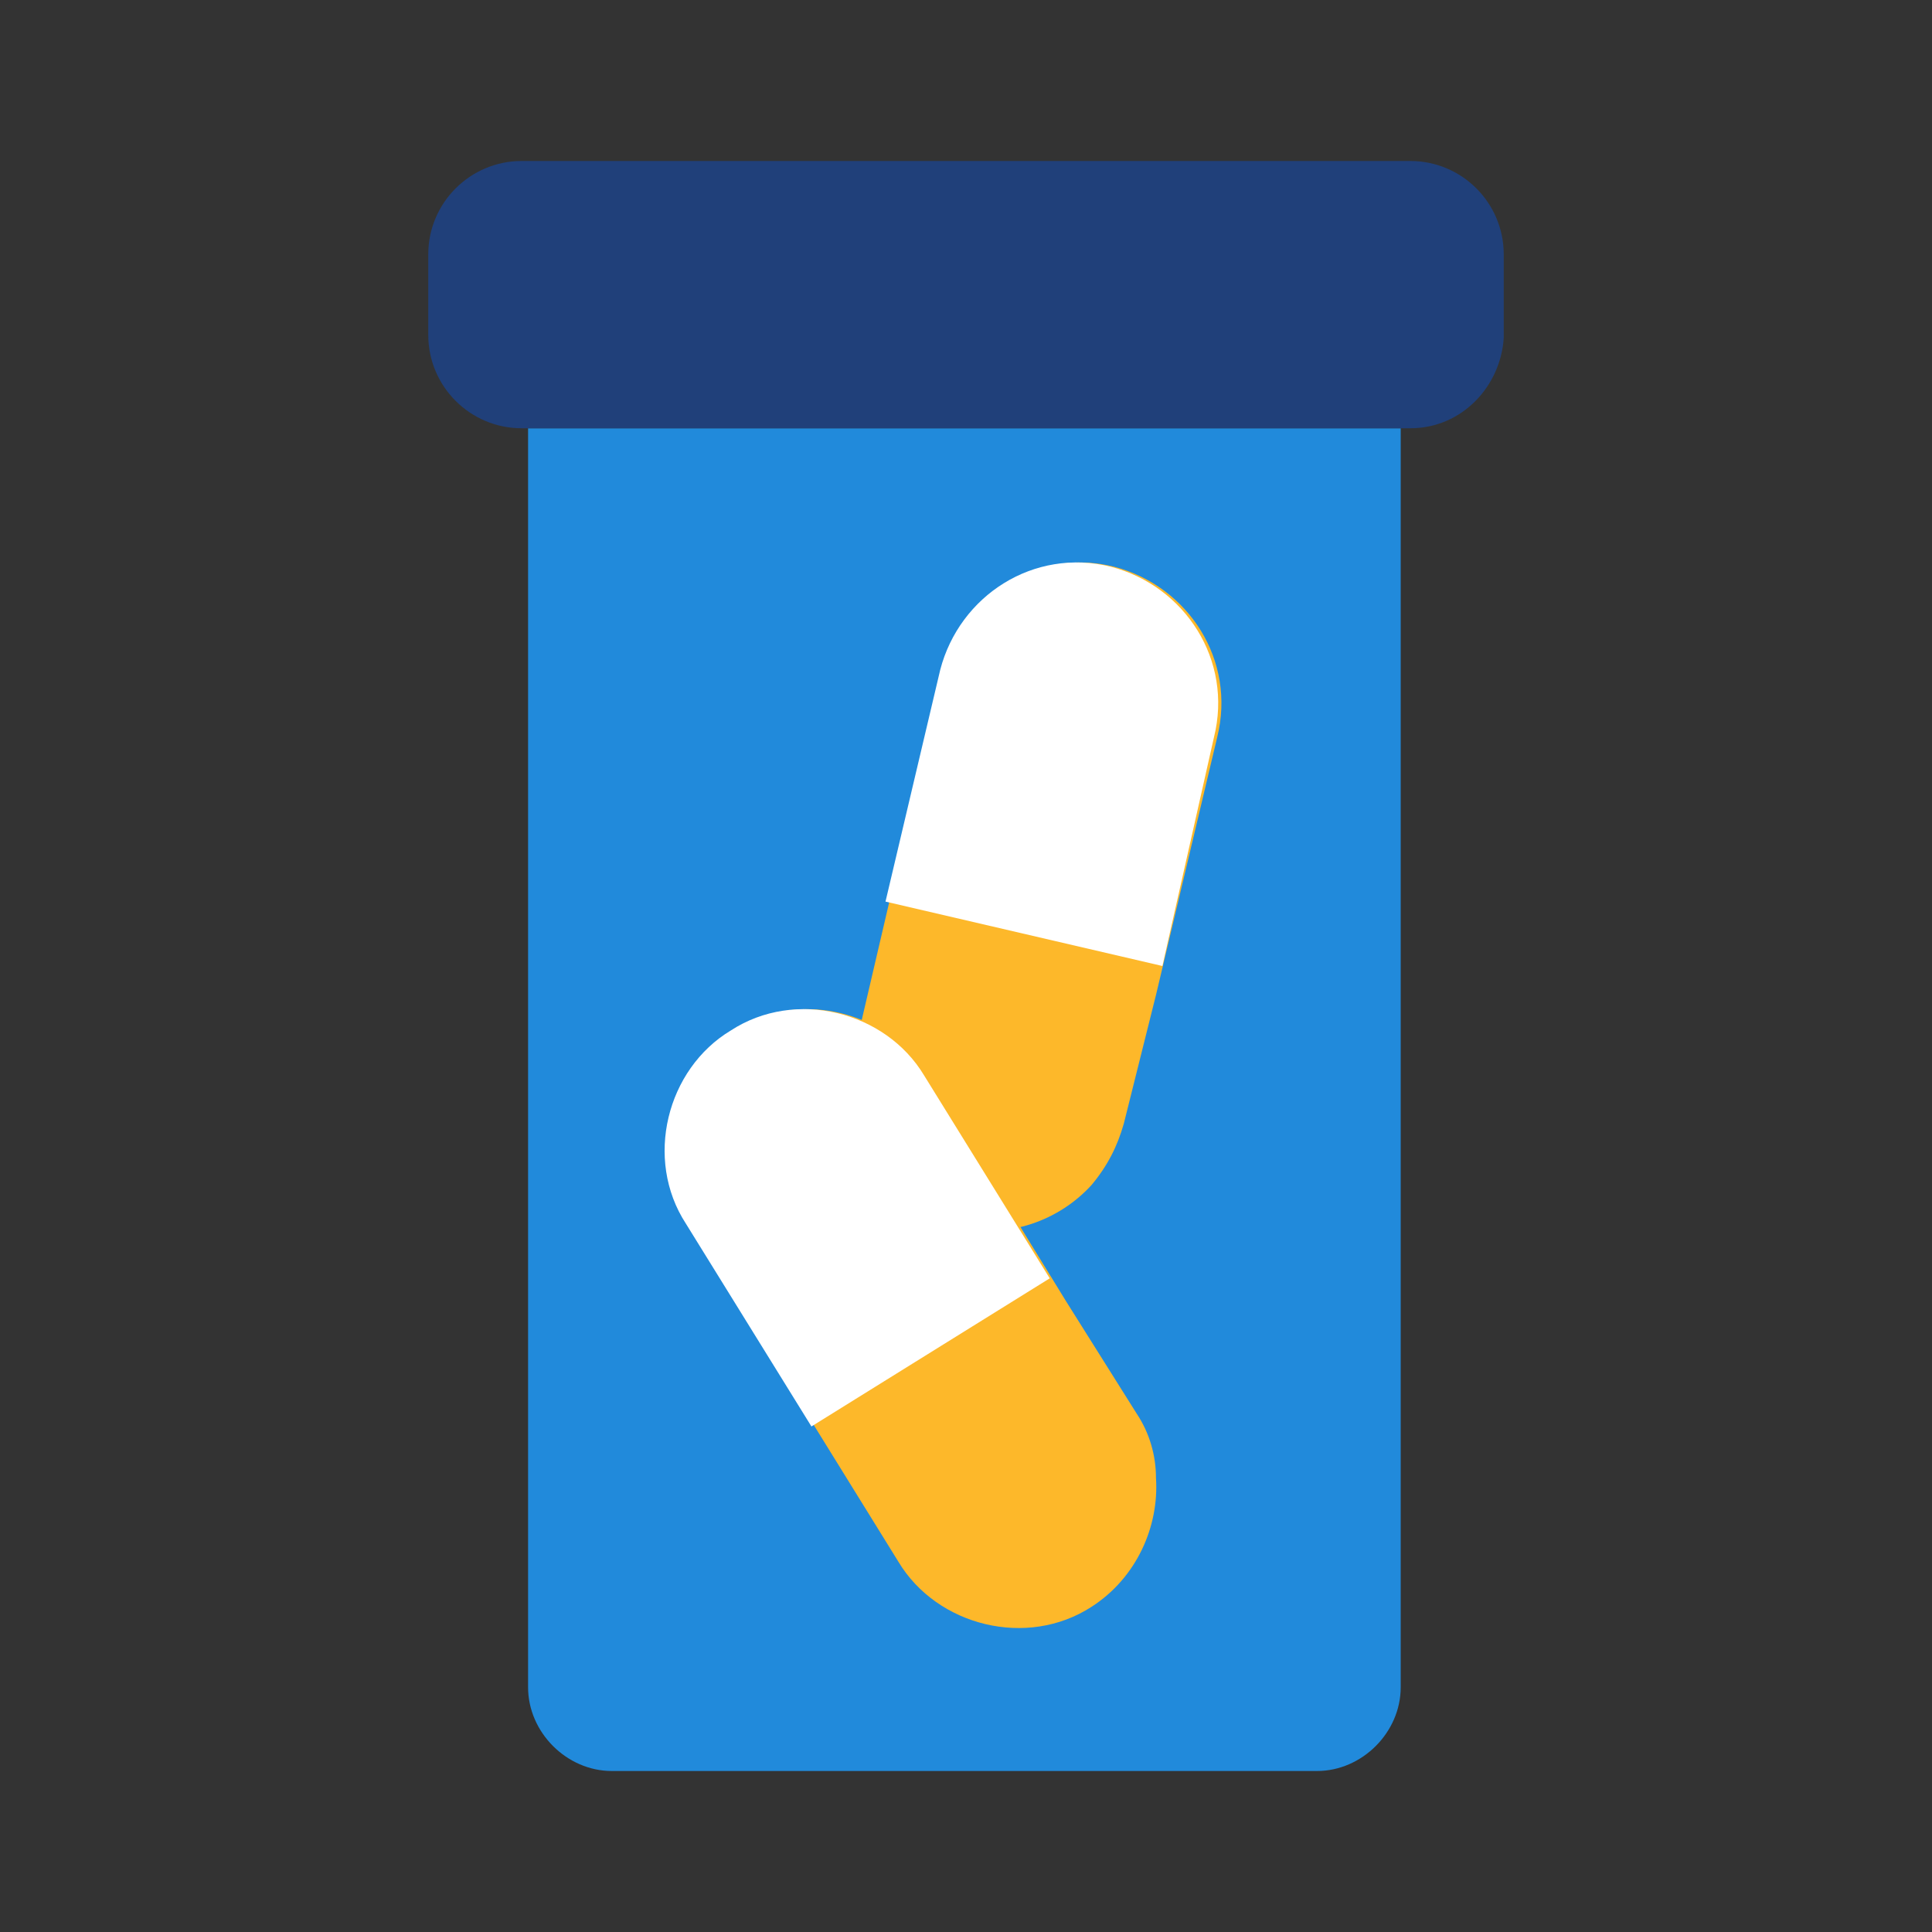 <?xml version="1.0" encoding="utf-8"?>
<!-- Generator: Adobe Illustrator 19.1.0, SVG Export Plug-In . SVG Version: 6.00 Build 0)  -->
<svg version="1.1" id="Layer_1" xmlns="http://www.w3.org/2000/svg" xmlns:xlink="http://www.w3.org/1999/xlink" x="0px" y="0px"
	 viewBox="0 0 60 60" style="enable-background:new 0 0 60 60;" xml:space="preserve">
<rect x="0" y="0" width="60" height="60" fill="#333333" stroke="none"/>
<style type="text/css">
	.st0{fill:#218ADB;}
	.st1{opacity:0.5;fill:#245C9B;}
	.st2{fill:#E2E2E2;}
	.st3{fill-rule:evenodd;clip-rule:evenodd;fill:#3D9B79;}
	.st4{fill:none;stroke:#203E7A;stroke-width:2;stroke-miterlimit:10;}
	.st5{fill:#FDB82A;}
	.st6{fill:#203E7A;}
	.st7{fill:#3D9B79;}
	.st8{fill:#228ADB;}
	.st9{opacity:0.4;fill:#FFFFFF;}
	.st10{fill:#E24447;}
	.st11{fill:#FFFFFF;}
	.st12{fill:#20407A;}
	.st13{opacity:0.5;fill:#218ADB;}
	.st14{fill:url(#);}
	.st15{fill:#F37734;}
	.st16{fill:#79C143;}
	.st17{fill:#734A9B;}
	.st18{fill:#323232;}
	.st19{fill:#ECECEC;}
	.st20{fill:#F4F4F4;}
	.st21{opacity:0.25;fill:#FFFFFF;}
	.st22{fill:#1888DE;}
	.st23{fill-rule:evenodd;clip-rule:evenodd;fill:#20407A;}
	.st24{clip-path:url(#SVGID_2_);}
	.st25{fill-rule:evenodd;clip-rule:evenodd;fill:#FFFFFF;}
	.st26{fill-rule:evenodd;clip-rule:evenodd;fill:#218ADB;}
	.st27{fill-rule:evenodd;clip-rule:evenodd;fill:#FDB82A;}
	.st28{fill:#D3D3D3;}
	.st29{fill-rule:evenodd;clip-rule:evenodd;fill:#D3D3D3;}
	.st30{fill:#F7D26B;}
	.st31{fill:#D8D8D8;}
	.st32{fill:#CCCCCC;}
	.st33{fill:#245C9B;}
	.st34{fill:#F7F7F7;}
	.st35{fill:#2D67BA;}
	.st36{fill:#EFEFEF;}
	.st37{opacity:0.1;}
	.st38{fill:#0098FF;}
	.st39{fill-rule:evenodd;clip-rule:evenodd;fill:#228ADB;}
	.st40{clip-path:url(#SVGID_6_);}
</style>
<g>
	<defs>
		<path id="SVGID_1_" d="M232.9-1006.5h-59c-0.6,0-1.1,0.2-1.5,0.6c-0.4,0.4-0.6,0.9-0.6,1.5v37.7c0,0.6,0.2,1.1,0.6,1.5
			c0.4,0.4,0.9,0.6,1.5,0.6h59c0.6,0,1.1-0.2,1.5-0.6c0.4-0.4,0.6-0.9,0.6-1.5v-37.7c0-0.6-0.2-1.1-0.6-1.5
			C234-1006.3,233.5-1006.5,232.9-1006.5z M184.5-968.8c0-2.3-0.8-4.3-2.5-5.9c-1.6-1.6-3.6-2.5-6-2.5v-16.8c2.3,0,4.3-0.8,6-2.5
			c1.6-1.6,2.5-3.6,2.5-5.9h37.9c0,2.3,0.8,4.3,2.5,5.9c1.6,1.6,3.6,2.5,6,2.5v16.8c-2.3,0-4.3,0.8-6,2.5c-1.6,1.6-2.5,3.6-2.5,5.9
			H184.5z"/>
	</defs>
	<use xlink:href="#SVGID_1_"  style="overflow:visible;fill-rule:evenodd;clip-rule:evenodd;fill:#FDB82A;"/>
	<clipPath id="SVGID_2_">
		<use xlink:href="#SVGID_1_"  style="overflow:visible;"/>
	</clipPath>
	<g class="st24">
		<defs>
			<rect id="SVGID_3_" x="-1284.9" y="-2964.9" width="2113.4" height="5648.2"/>
		</defs>
		<use xlink:href="#SVGID_3_"  style="overflow:visible;fill:#FDB82A;"/>
		<clipPath id="SVGID_4_">
			<use xlink:href="#SVGID_3_"  style="overflow:visible;"/>
		</clipPath>
	</g>
</g>
<g>
	<g>
		<g>
			<g>
				<g>
					<defs>
						<path id="SVGID_5_" d="M460.8-621.3h-66.4c-0.6,0-1.2,0.2-1.7,0.7c-0.5,0.5-0.7,1-0.7,1.7v42.5c0,0.6,0.2,1.2,0.7,1.7
							c0.5,0.5,1,0.7,1.7,0.7h66.4c0.6,0,1.2-0.2,1.7-0.7c0.5-0.5,0.7-1,0.7-1.7v-42.5c0-0.6-0.2-1.2-0.7-1.7
							C462-621.1,461.4-621.3,460.8-621.3z M406.3-578.8c0-2.6-0.9-4.8-2.8-6.7c-1.9-1.8-4.1-2.8-6.7-2.8v-18.9
							c2.6,0,4.9-0.9,6.7-2.8c1.9-1.8,2.8-4.1,2.8-6.7h42.7c0,2.6,0.9,4.8,2.8,6.7c1.9,1.8,4.1,2.8,6.7,2.8v18.9
							c-2.6,0-4.9,0.9-6.7,2.8c-1.9,1.8-2.8,4.1-2.8,6.7H406.3z"/>
					</defs>
					<use xlink:href="#SVGID_5_"  style="overflow:visible;fill-rule:evenodd;clip-rule:evenodd;fill:#FDB82A;"/>
					<clipPath id="SVGID_6_">
						<use xlink:href="#SVGID_5_"  style="overflow:visible;"/>
					</clipPath>
					<g class="st40">
						<defs>
							<rect id="SVGID_7_" x="-1060.7" y="-2577" width="2113.4" height="5648.2"/>
						</defs>
						<use xlink:href="#SVGID_7_"  style="overflow:visible;fill:#FDB82A;"/>
						<clipPath id="SVGID_8_">
							<use xlink:href="#SVGID_7_"  style="overflow:visible;"/>
						</clipPath>
					</g>
				</g>
			</g>
		</g>
	</g>
</g>
<g>
	<g>
		<g>
			<g>
				<g>
					<path class="st0" d="M43.5,13.3v39.1c0,1.4-1.2,2.6-2.6,2.6H19c-1.4,0-2.6-1.2-2.6-2.6V13.3H43.5z"/>
					<g>
						<path class="st12" d="M43.8,13.3H16.2c-1.6,0-2.9-1.3-2.9-2.9V7.9c0-1.6,1.3-2.9,2.9-2.9h27.6c1.6,0,2.9,1.3,2.9,2.9v2.6
							C46.6,12,45.4,13.3,43.8,13.3z"/>
					</g>
					<g>
						<g>
							<g>
								<path class="st5" d="M33.9,49.9L33.9,49.9c-2,1.3-4.8,0.6-6-1.4l-6.5-10.5c-1.3-2-0.6-4.8,1.4-6l0,0c2-1.3,4.8-0.6,6,1.4
									l4.3,7l2.2,3.5c0.4,0.6,0.6,1.3,0.6,2C36,47.4,35.3,49,33.9,49.9z"/>
							</g>
						</g>
					</g>
				</g>
				<g>
					<g>
						<g>
							<path class="st5" d="M29.7,38.1L29.7,38.1c-2.3-0.6-3.8-2.9-3.2-5.3l2.8-12c0.6-2.3,2.9-3.8,5.3-3.2l0,0
								c2.3,0.6,3.8,2.9,3.2,5.3l-1.9,8l-1,4c-0.2,0.7-0.5,1.3-1,1.9C32.9,37.9,31.3,38.5,29.7,38.1z"/>
						</g>
					</g>
				</g>
				<g>
					<path class="st11" d="M27.5,28l1.7-7.2c0.6-2.3,2.9-3.8,5.3-3.2l0,0c2.3,0.6,3.8,2.9,3.2,5.3L36.1,30L27.5,28z"/>
				</g>
				<g>
					<path class="st11" d="M25.2,44.3l-3.9-6.3c-1.3-2-0.6-4.8,1.4-6l0,0c2-1.3,4.8-0.6,6,1.4l3.9,6.3L25.2,44.3z"/>
				</g>
			</g>
		</g>
	</g>
</g>
</svg>
